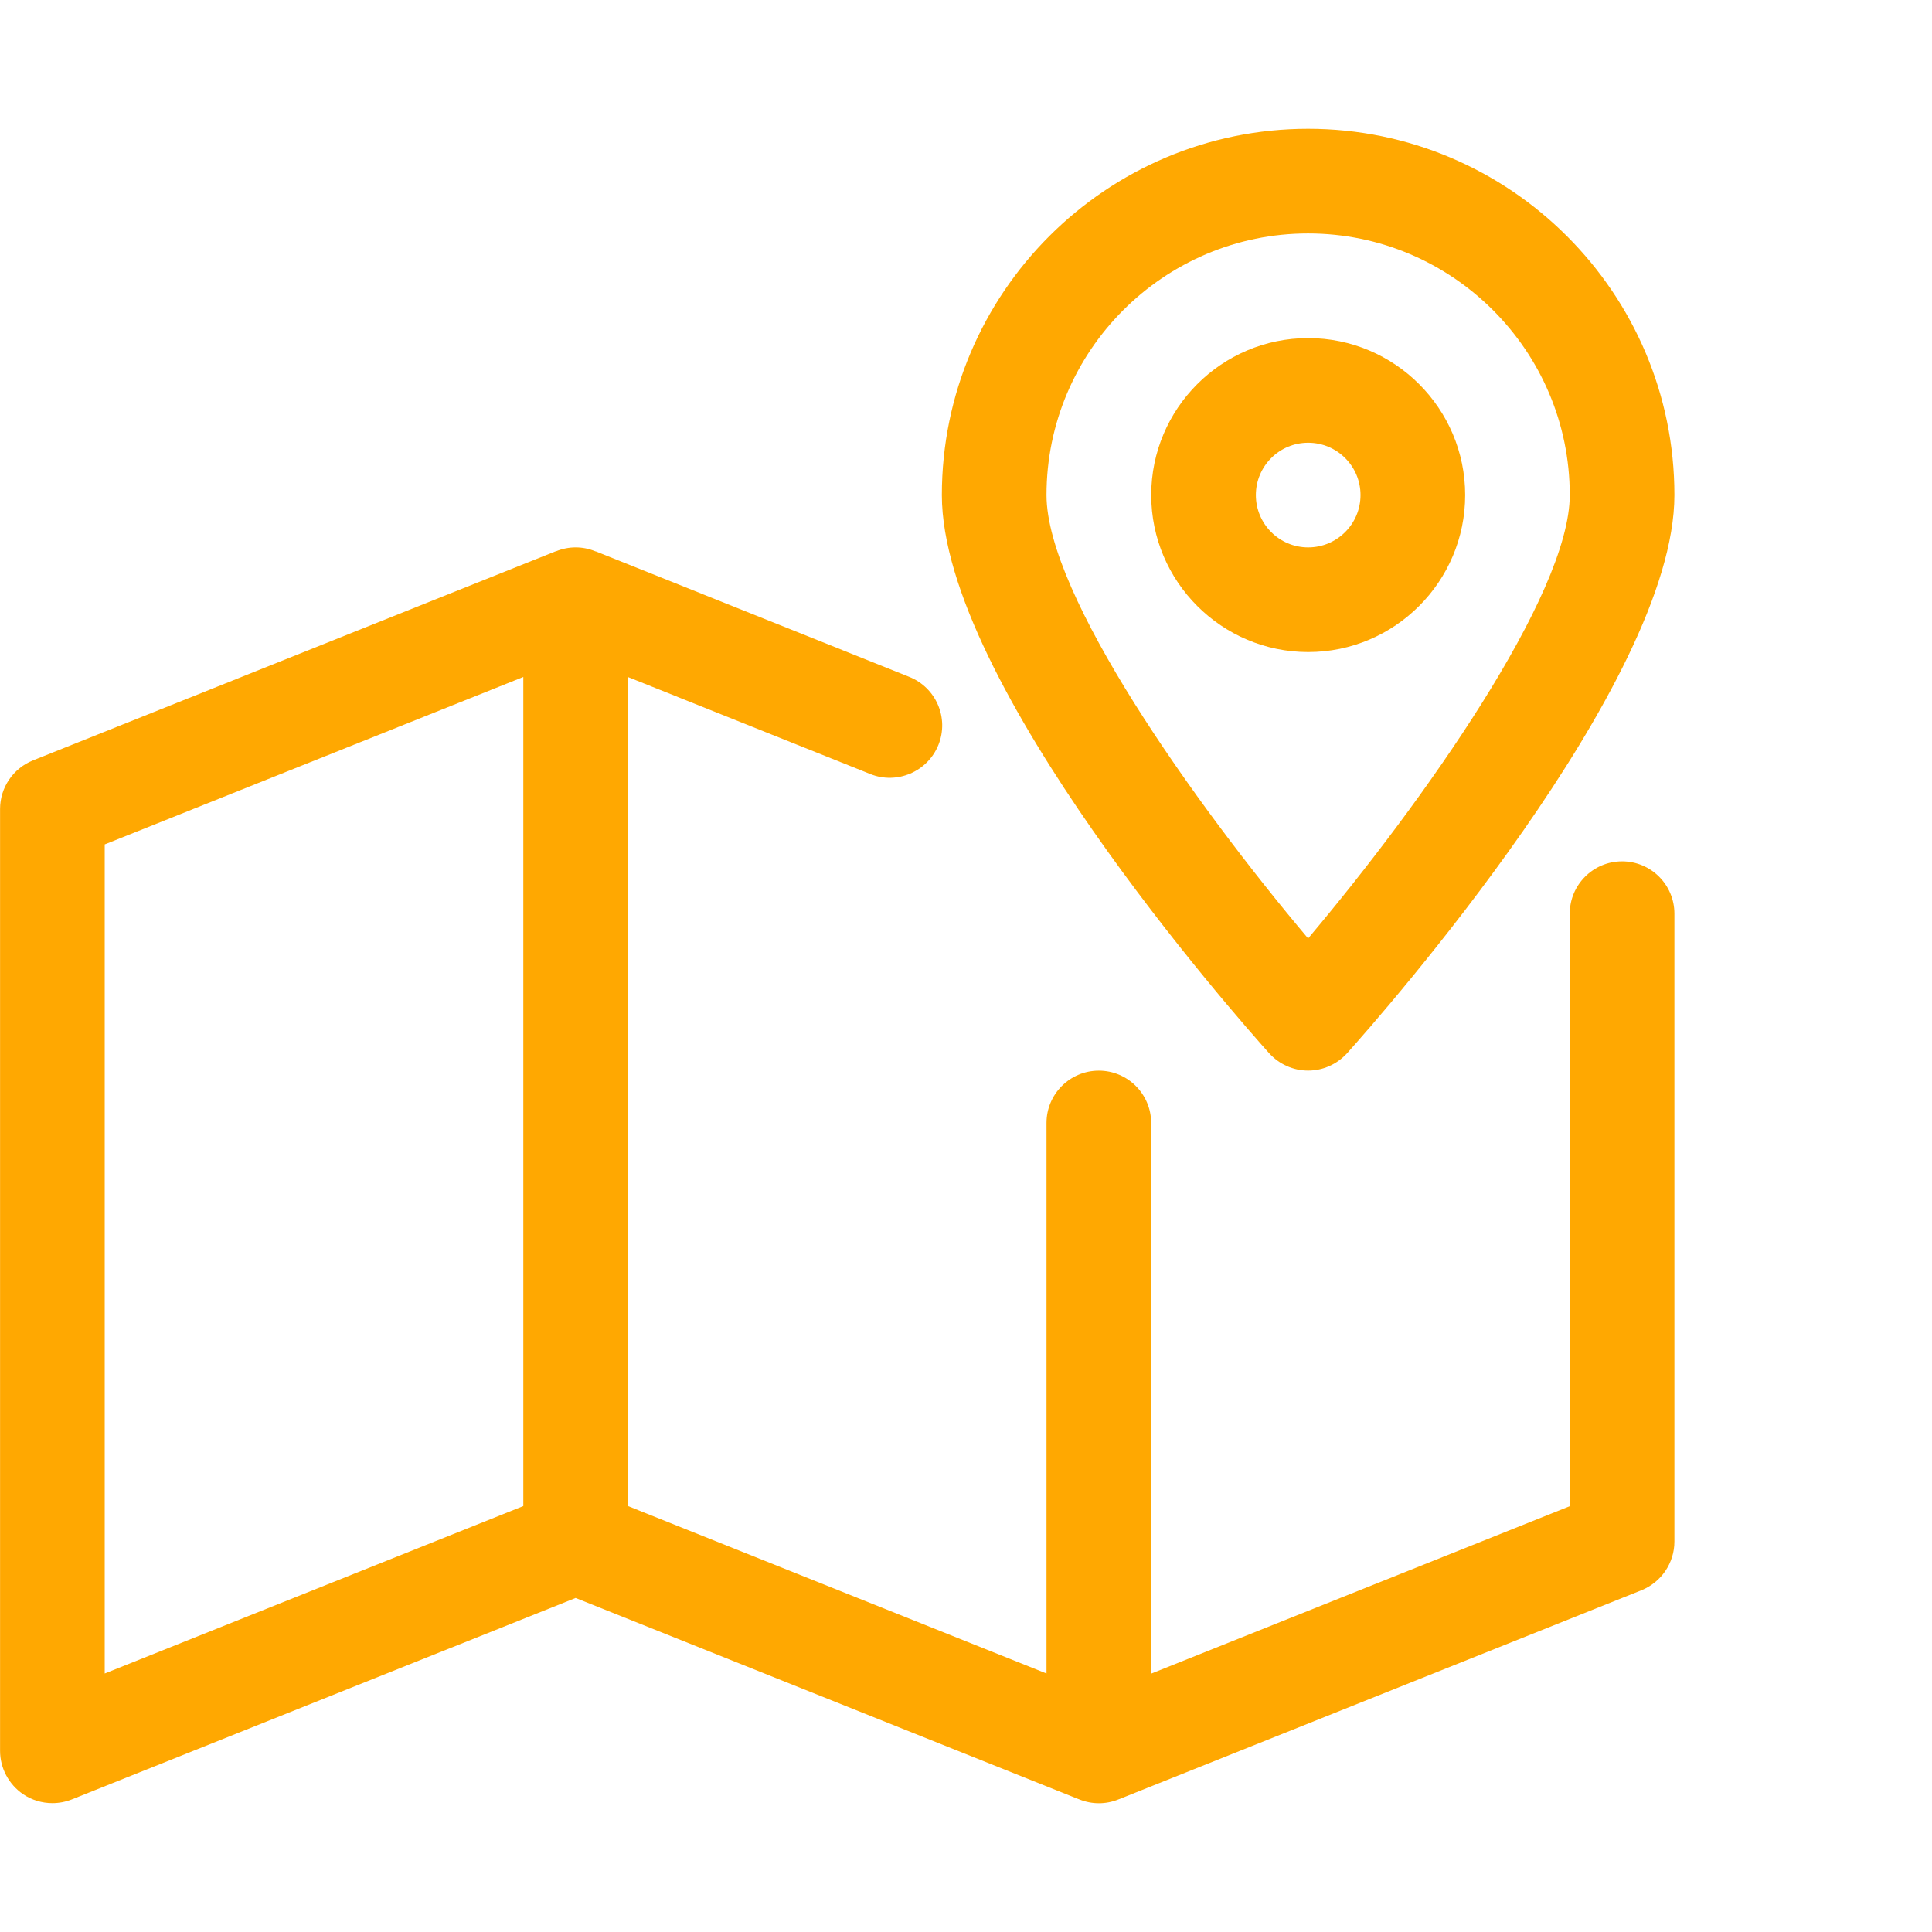 <svg width="30" height="30" viewBox="0 0 30 30" fill="none" xmlns="http://www.w3.org/2000/svg">
<path d="M25.188 13.375C24.739 13.375 24.375 13.739 24.375 14.187V23.388L17.875 25.988V17.437C17.875 16.989 17.511 16.625 17.063 16.625C16.614 16.625 16.25 16.989 16.25 17.437V25.986L9.751 23.386V10.513L13.516 12.02C13.927 12.185 14.404 11.984 14.572 11.566C14.739 11.15 14.536 10.677 14.118 10.51L9.255 8.563C9.255 8.563 9.255 8.563 9.253 8.563L9.24 8.559C9.047 8.48 8.831 8.48 8.637 8.559L8.623 8.563C8.623 8.563 8.623 8.563 8.621 8.563L0.511 11.808C0.204 11.932 0.001 12.229 0.001 12.562V27.187C0.001 27.456 0.136 27.708 0.358 27.86C0.495 27.952 0.653 27.999 0.813 27.999C0.916 27.999 1.018 27.98 1.116 27.941L8.938 24.813L16.746 27.936C16.746 27.936 16.746 27.936 16.748 27.936L16.762 27.942C16.956 28.02 17.172 28.02 17.365 27.942L17.38 27.936C17.38 27.936 17.38 27.936 17.381 27.936L25.491 24.692C25.797 24.567 26 24.27 26 23.937V14.187C26 13.739 25.636 13.375 25.188 13.375ZM8.126 23.386L1.626 25.986V13.112L8.126 10.512V23.386Z" fill="#FFA801"/>
<path d="M20.313 5.25C18.97 5.25 17.876 6.344 17.876 7.687C17.876 9.031 18.97 10.125 20.313 10.125C21.657 10.125 22.751 9.031 22.751 7.687C22.751 6.344 21.657 5.25 20.313 5.25ZM20.313 8.5C19.865 8.5 19.501 8.136 19.501 7.687C19.501 7.239 19.865 6.875 20.313 6.875C20.762 6.875 21.126 7.239 21.126 7.687C21.126 8.136 20.762 8.5 20.313 8.5Z" fill="#FFA801"/>
<path d="M20.312 2C17.176 2 14.625 4.551 14.625 7.687C14.625 10.606 19.188 15.775 19.708 16.355C19.862 16.525 20.081 16.624 20.312 16.624C20.543 16.624 20.762 16.525 20.917 16.355C21.437 15.775 26 10.606 26 7.687C26 4.551 23.448 2 20.312 2ZM20.312 14.572C18.538 12.468 16.25 9.237 16.25 7.687C16.25 5.448 18.073 3.625 20.312 3.625C22.551 3.625 24.375 5.448 24.375 7.687C24.375 9.236 22.087 12.468 20.312 14.572Z" fill="#FFA801"/>
</svg>
